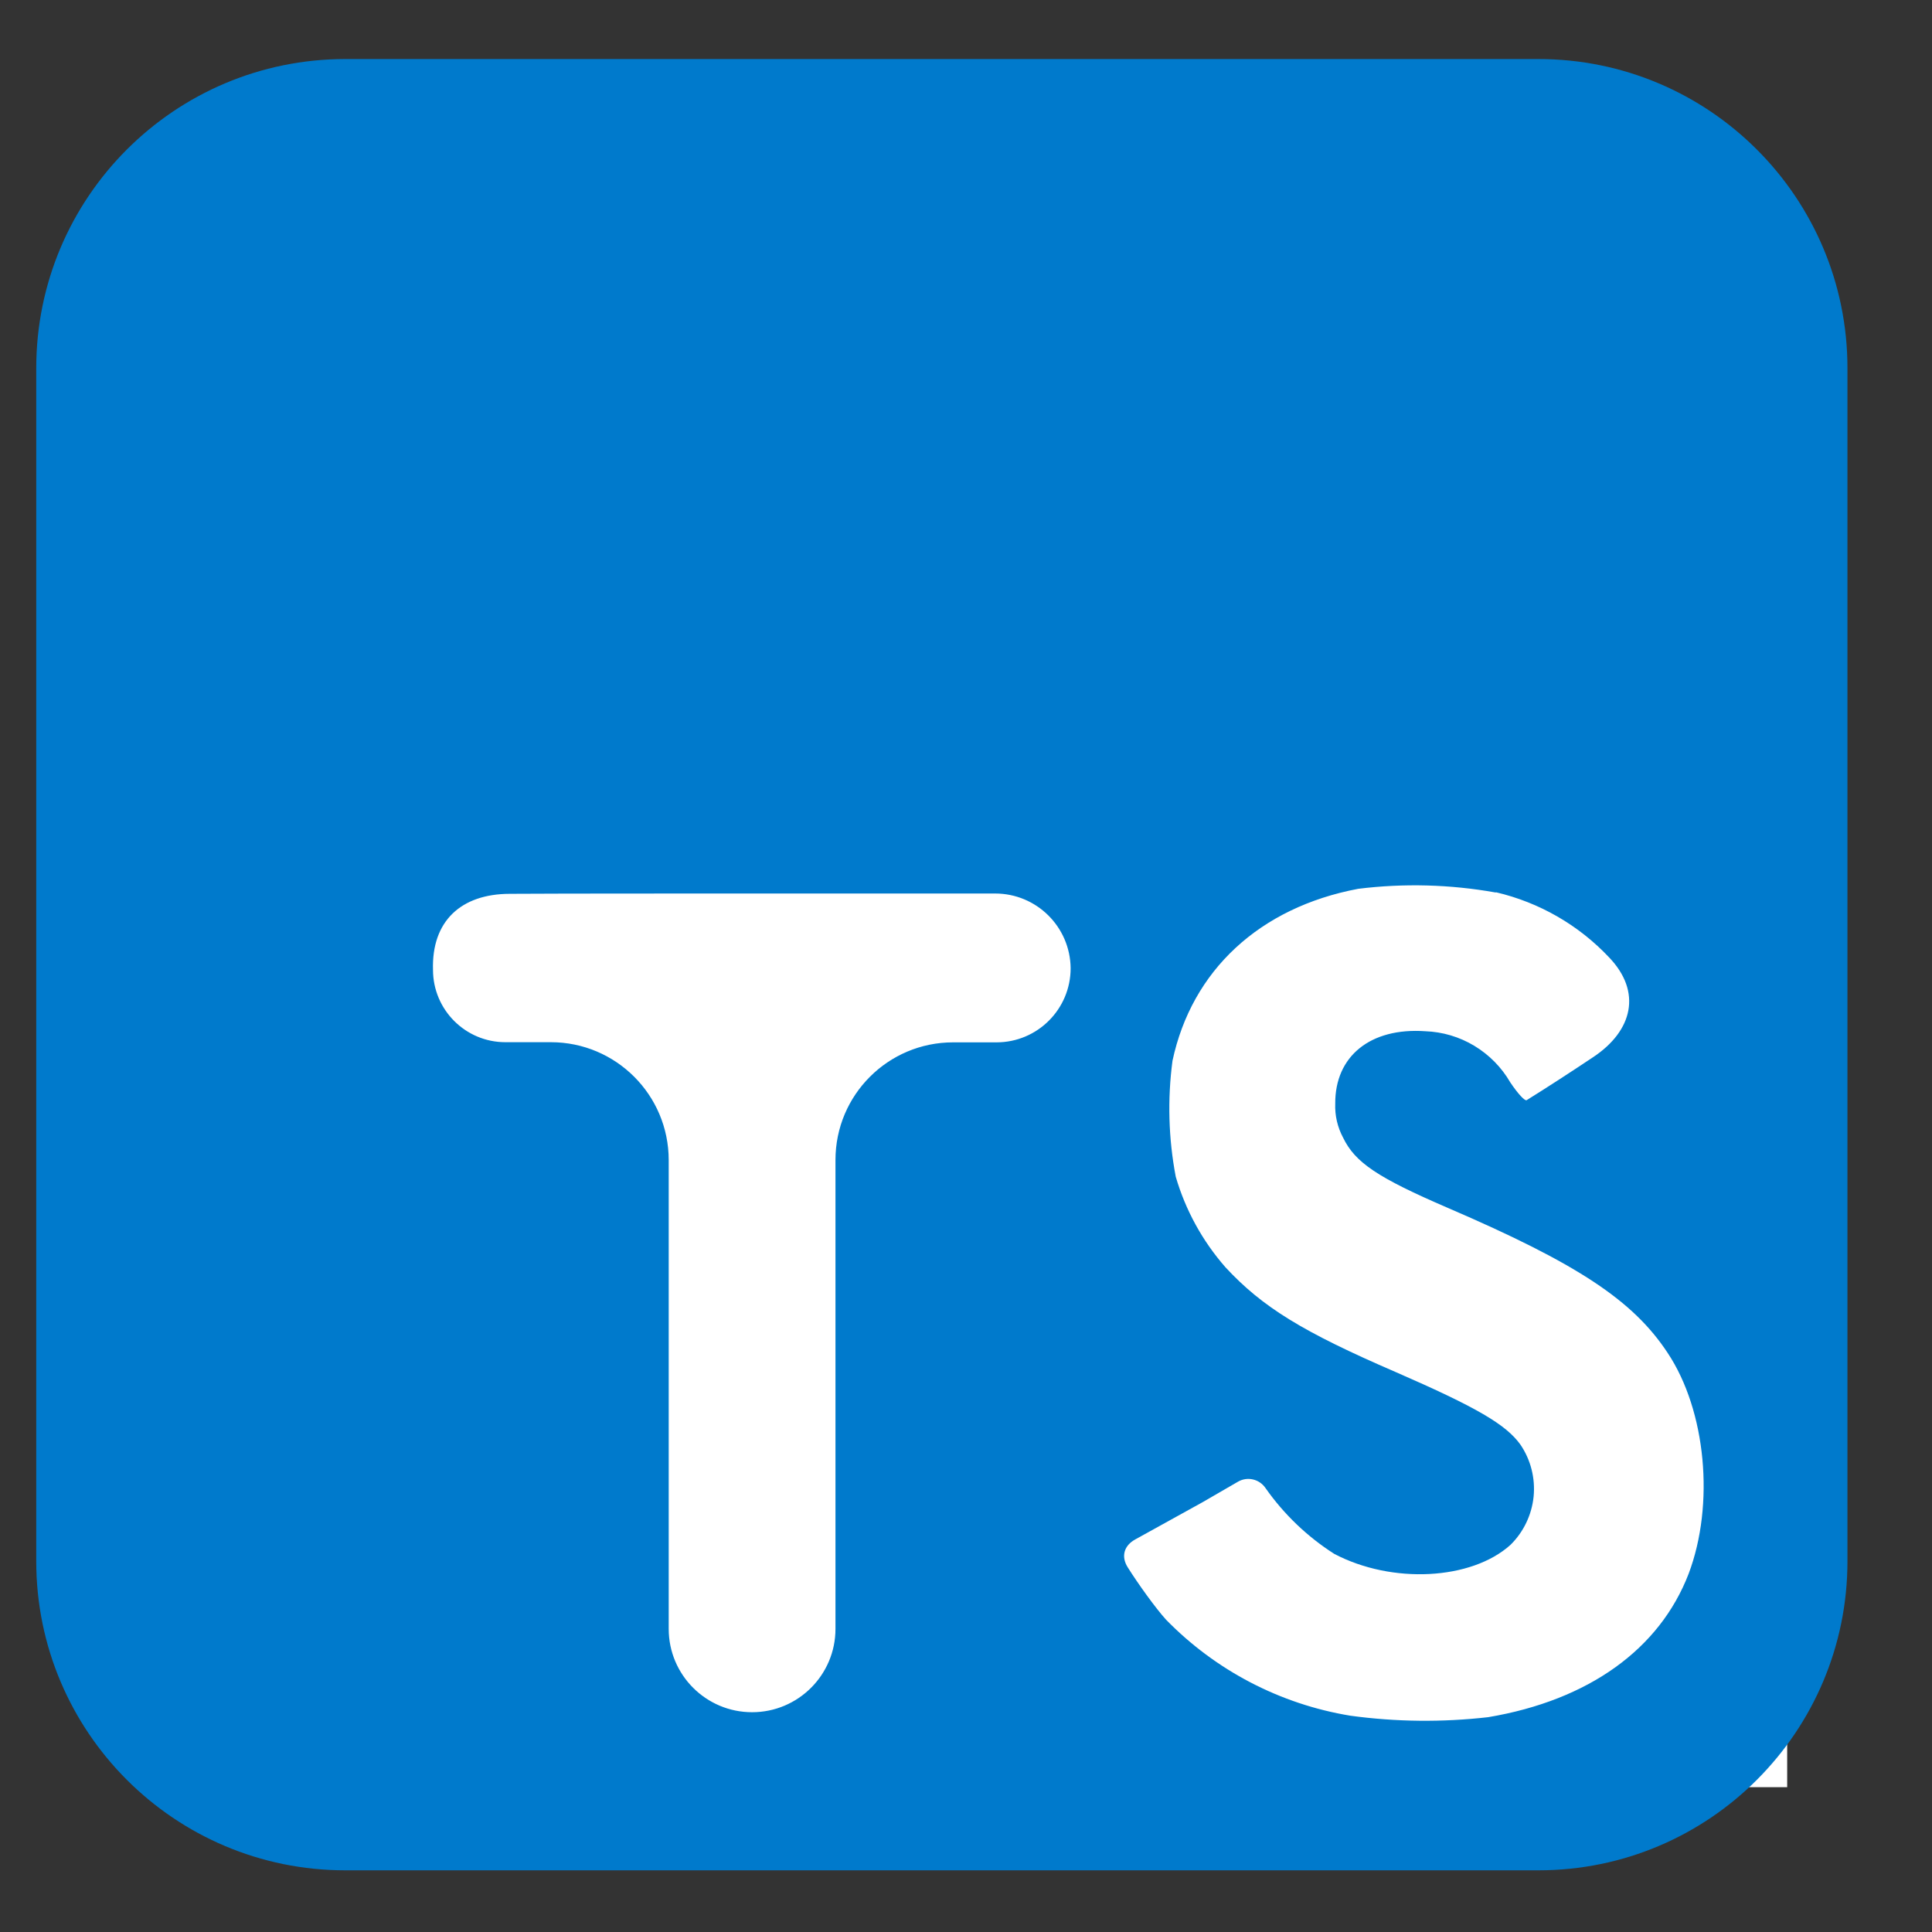 <svg width="25" height="25" viewBox="0 0 25 25" fill="none" xmlns="http://www.w3.org/2000/svg">
<rect x="0" y="0" width="25" height="25" fill="#333333" stroke="none"/>
<g clip-path="url(#clip0_37_1551)">
<path d="M4.438 9.312H23.126V23.126H4.438V9.312Z" fill="white"/>
<path d="M0.469 12.483V20.202C0.469 22.411 2.26 24.202 4.469 24.202H19.906C22.115 24.202 23.906 22.411 23.906 20.202V4.764C23.906 2.555 22.115 0.764 19.906 0.764H4.469C2.26 0.764 0.469 2.555 0.469 4.764V12.483ZM19.356 11.548C19.356 11.547 19.357 11.546 19.358 11.546C19.918 11.677 20.428 11.97 20.822 12.389C21.248 12.834 21.129 13.338 20.616 13.679C20.327 13.872 20.008 14.079 19.755 14.236C19.733 14.251 19.642 14.154 19.543 14.006C19.43 13.811 19.27 13.649 19.078 13.533C18.886 13.417 18.667 13.352 18.442 13.344C17.732 13.295 17.274 13.668 17.278 14.281C17.272 14.434 17.307 14.585 17.379 14.72C17.535 15.044 17.826 15.238 18.737 15.631C20.415 16.353 21.133 16.829 21.579 17.506C22.078 18.256 22.189 19.468 21.851 20.364C21.476 21.339 20.558 22.001 19.258 22.22C18.665 22.288 18.065 22.282 17.473 22.201C16.566 22.052 15.73 21.616 15.088 20.958C14.95 20.805 14.727 20.495 14.592 20.28C14.503 20.138 14.546 19.997 14.694 19.918L15.562 19.438L16.018 19.174C16.141 19.102 16.297 19.139 16.376 19.256C16.614 19.595 16.916 19.884 17.265 20.107C18.015 20.501 19.039 20.446 19.545 19.991C19.715 19.824 19.821 19.602 19.845 19.365C19.868 19.128 19.808 18.89 19.674 18.693C19.487 18.433 19.112 18.213 18.064 17.756C16.854 17.234 16.333 16.912 15.857 16.398C15.56 16.059 15.34 15.659 15.214 15.226C15.12 14.732 15.106 14.225 15.172 13.726C15.422 12.558 16.297 11.742 17.576 11.501C18.168 11.428 18.767 11.444 19.354 11.549C19.355 11.549 19.356 11.549 19.356 11.548ZM13.854 12.528C13.854 13.058 13.425 13.488 12.894 13.488H12.333C11.492 13.488 10.811 14.169 10.811 15.01V21.077C10.811 21.673 10.328 22.156 9.732 22.156C9.136 22.156 8.653 21.673 8.653 21.077V15.012C8.653 14.169 7.97 13.486 7.128 13.486H6.54C6.022 13.486 5.603 13.066 5.603 12.549C5.584 11.92 5.965 11.568 6.594 11.566C7.354 11.562 8.491 11.562 9.75 11.562H12.877C13.413 11.562 13.848 11.993 13.854 12.528Z" fill="#007ACC"/>
</g>
<defs>
<clipPath id="clip0_37_1551">
<rect width="24" height="24" fill="white" transform="translate(0.188 0.5)"/>
</clipPath>
</defs>
</svg>

